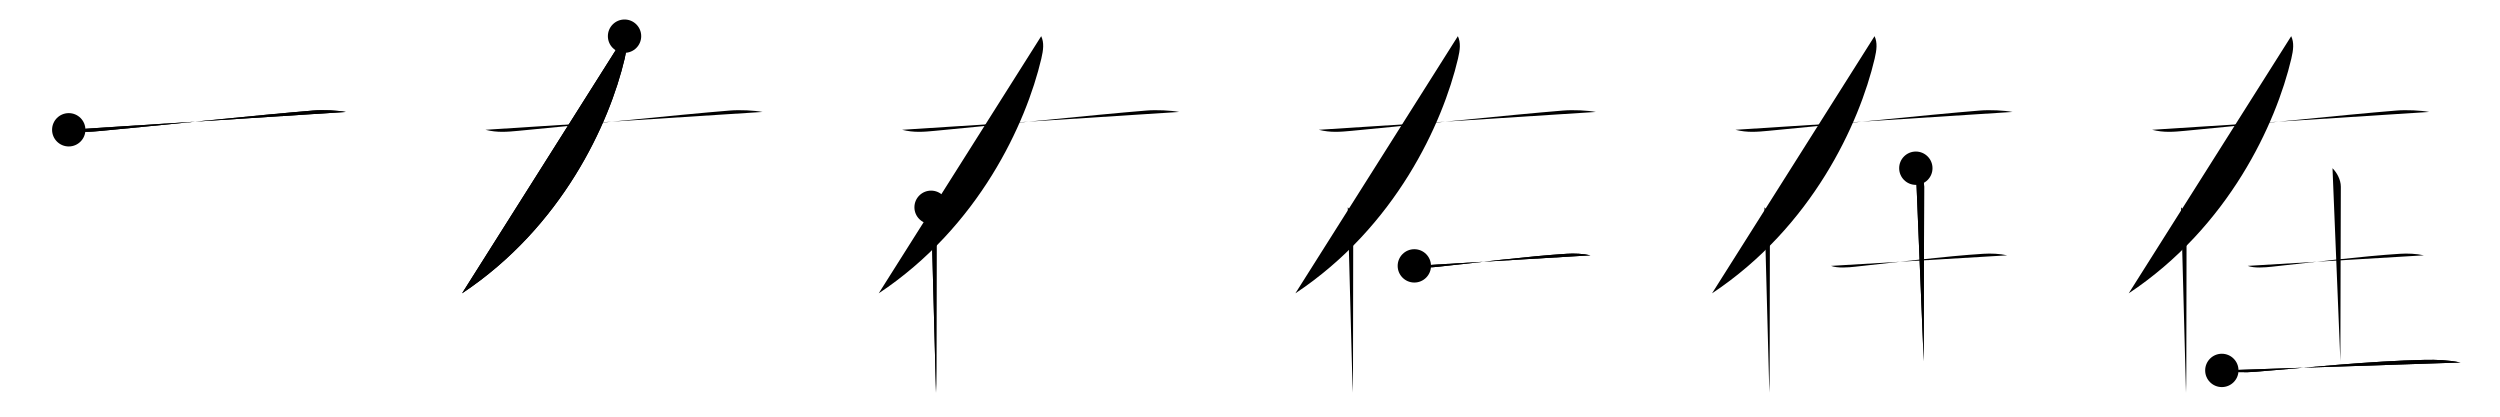 <svg class="stroke_order_diagram--svg_container_for_51866280d5dda796580003eb" style="height: 100px; width: 600px;" viewbox="0 0 600 100"><desc>Created with Snap</desc><defs></defs><line class="stroke_order_diagram--bounding_box" x1="1" x2="599" y1="1" y2="1"></line><line class="stroke_order_diagram--bounding_box" x1="1" x2="1" y1="1" y2="99"></line><line class="stroke_order_diagram--bounding_box" x1="1" x2="599" y1="99" y2="99"></line><line class="stroke_order_diagram--guide_line" x1="0" x2="600" y1="50" y2="50"></line><line class="stroke_order_diagram--guide_line" x1="50" x2="50" y1="1" y2="99"></line><line class="stroke_order_diagram--bounding_box" x1="99" x2="99" y1="1" y2="99"></line><path class="stroke_order_diagram--current_path" d="M20.5,35.15c2.88,0.72,5.21,0.5,7.88,0.25c11.68-1.09,38.58-3.88,50.74-4.87c2.44-0.2,5.88-0.04,7.88,0.34" id="kvg:05728-s1" kvg:type="㇐" transform="matrix(1,0,0,1,-4,-4)" xmlns:kvg="http://kanjivg.tagaini.net"></path><path class="stroke_order_diagram--current_path" d="M20.5,35.15c2.88,0.72,5.21,0.5,7.88,0.25c11.68-1.09,38.58-3.88,50.74-4.87c2.44-0.2,5.88-0.04,7.88,0.34" id="Ske1vaddcf" kvg:type="㇐" transform="matrix(1,0,0,1,-4,-4)" xmlns:kvg="http://kanjivg.tagaini.net"></path><circle class="stroke_order_diagram--path_start" cx="20.5" cy="35.15" r="4" transform="matrix(1,0,0,1,-4,-4)"></circle><line class="stroke_order_diagram--guide_line" x1="150" x2="150" y1="1" y2="99"></line><line class="stroke_order_diagram--bounding_box" x1="199" x2="199" y1="1" y2="99"></line><path class="stroke_order_diagram--existing_path" d="M20.5,35.15c2.88,0.72,5.21,0.5,7.88,0.25c11.68-1.09,38.58-3.88,50.74-4.87c2.44-0.2,5.88-0.04,7.88,0.34" id="Ske1vaddci" kvg:type="㇐" transform="matrix(1,0,0,1,96,-4)" xmlns:kvg="http://kanjivg.tagaini.net"></path><path class="stroke_order_diagram--current_path" d="M53.89,12.68c0.73,1.57,0.52,3.29,0.03,5.39C50.26,33.6,38.95,58.41,14.89,74.4" id="kvg:05728-s2" kvg:type="㇒" transform="matrix(1,0,0,1,96,-4)" xmlns:kvg="http://kanjivg.tagaini.net"></path><path class="stroke_order_diagram--current_path" d="M53.89,12.68c0.73,1.57,0.52,3.29,0.03,5.39C50.26,33.6,38.95,58.41,14.89,74.4" id="Ske1vaddck" kvg:type="㇒" transform="matrix(1,0,0,1,96,-4)" xmlns:kvg="http://kanjivg.tagaini.net"></path><circle class="stroke_order_diagram--path_start" cx="53.89" cy="12.68" r="4" transform="matrix(1,0,0,1,96,-4)"></circle><line class="stroke_order_diagram--guide_line" x1="250" x2="250" y1="1" y2="99"></line><line class="stroke_order_diagram--bounding_box" x1="299" x2="299" y1="1" y2="99"></line><path class="stroke_order_diagram--existing_path" d="M20.5,35.15c2.88,0.72,5.21,0.5,7.88,0.25c11.68-1.09,38.58-3.88,50.74-4.87c2.44-0.2,5.88-0.04,7.88,0.34" id="Ske1vaddcn" kvg:type="㇐" transform="matrix(1,0,0,1,196,-4)" xmlns:kvg="http://kanjivg.tagaini.net"></path><path class="stroke_order_diagram--existing_path" d="M53.89,12.68c0.73,1.57,0.52,3.29,0.03,5.39C50.26,33.6,38.95,58.41,14.89,74.4" id="Ske1vaddco" kvg:type="㇒" transform="matrix(1,0,0,1,196,-4)" xmlns:kvg="http://kanjivg.tagaini.net"></path><path class="stroke_order_diagram--current_path" d="M27.46,53.75c0.77,0.77,1.32,2.12,1.32,3.43c0,0.55-0.06,23.07-0.06,35.33c0,2.83-0.05,4.92-0.08,5.74" id="kvg:05728-s3" kvg:type="㇑" transform="matrix(1,0,0,1,196,-4)" xmlns:kvg="http://kanjivg.tagaini.net"></path><path class="stroke_order_diagram--current_path" d="M27.46,53.75c0.77,0.77,1.32,2.12,1.32,3.43c0,0.55-0.06,23.07-0.06,35.33c0,2.83-0.05,4.92-0.08,5.74" id="Ske1vaddcq" kvg:type="㇑" transform="matrix(1,0,0,1,196,-4)" xmlns:kvg="http://kanjivg.tagaini.net"></path><circle class="stroke_order_diagram--path_start" cx="27.46" cy="53.75" r="4" transform="matrix(1,0,0,1,196,-4)"></circle><line class="stroke_order_diagram--guide_line" x1="350" x2="350" y1="1" y2="99"></line><line class="stroke_order_diagram--bounding_box" x1="399" x2="399" y1="1" y2="99"></line><path class="stroke_order_diagram--existing_path" d="M20.5,35.15c2.88,0.72,5.21,0.5,7.88,0.25c11.68-1.09,38.58-3.88,50.74-4.87c2.44-0.2,5.88-0.04,7.88,0.34" id="Ske1vaddct" kvg:type="㇐" transform="matrix(1,0,0,1,296,-4)" xmlns:kvg="http://kanjivg.tagaini.net"></path><path class="stroke_order_diagram--existing_path" d="M53.89,12.68c0.73,1.57,0.52,3.29,0.03,5.39C50.26,33.6,38.95,58.41,14.89,74.4" id="Ske1vaddcu" kvg:type="㇒" transform="matrix(1,0,0,1,296,-4)" xmlns:kvg="http://kanjivg.tagaini.net"></path><path class="stroke_order_diagram--existing_path" d="M27.46,53.75c0.77,0.77,1.32,2.12,1.32,3.43c0,0.55-0.06,23.07-0.06,35.33c0,2.83-0.05,4.92-0.08,5.74" id="Ske1vaddcv" kvg:type="㇑" transform="matrix(1,0,0,1,296,-4)" xmlns:kvg="http://kanjivg.tagaini.net"></path><path class="stroke_order_diagram--current_path" d="M43.44,67.81c1.62,0.6,4.13,0.38,5.81,0.2c8.73-0.94,22.01-2.56,30.75-3.1c1.83-0.12,3.93-0.03,5.74,0.37" id="kvg:05728-s4" kvg:type="㇐" transform="matrix(1,0,0,1,296,-4)" xmlns:kvg="http://kanjivg.tagaini.net"></path><path class="stroke_order_diagram--current_path" d="M43.44,67.81c1.62,0.6,4.13,0.38,5.81,0.2c8.73-0.94,22.01-2.56,30.75-3.1c1.83-0.12,3.93-0.03,5.74,0.37" id="Ske1vaddcx" kvg:type="㇐" transform="matrix(1,0,0,1,296,-4)" xmlns:kvg="http://kanjivg.tagaini.net"></path><circle class="stroke_order_diagram--path_start" cx="43.44" cy="67.81" r="4" transform="matrix(1,0,0,1,296,-4)"></circle><line class="stroke_order_diagram--guide_line" x1="450" x2="450" y1="1" y2="99"></line><line class="stroke_order_diagram--bounding_box" x1="499" x2="499" y1="1" y2="99"></line><path class="stroke_order_diagram--existing_path" d="M20.5,35.15c2.88,0.72,5.21,0.5,7.88,0.25c11.68-1.09,38.58-3.88,50.74-4.87c2.44-0.2,5.88-0.04,7.88,0.34" id="Ske1vaddc10" kvg:type="㇐" transform="matrix(1,0,0,1,396,-4)" xmlns:kvg="http://kanjivg.tagaini.net"></path><path class="stroke_order_diagram--existing_path" d="M53.89,12.68c0.73,1.57,0.52,3.29,0.03,5.39C50.26,33.6,38.95,58.41,14.89,74.4" id="Ske1vaddc11" kvg:type="㇒" transform="matrix(1,0,0,1,396,-4)" xmlns:kvg="http://kanjivg.tagaini.net"></path><path class="stroke_order_diagram--existing_path" d="M27.46,53.75c0.77,0.77,1.32,2.12,1.32,3.43c0,0.55-0.06,23.07-0.06,35.33c0,2.83-0.05,4.92-0.08,5.74" id="Ske1vaddc12" kvg:type="㇑" transform="matrix(1,0,0,1,396,-4)" xmlns:kvg="http://kanjivg.tagaini.net"></path><path class="stroke_order_diagram--existing_path" d="M43.44,67.81c1.62,0.6,4.13,0.38,5.81,0.2c8.73-0.94,22.01-2.56,30.75-3.1c1.83-0.12,3.93-0.03,5.74,0.37" id="Ske1vaddc13" kvg:type="㇐" transform="matrix(1,0,0,1,396,-4)" xmlns:kvg="http://kanjivg.tagaini.net"></path><path class="stroke_order_diagram--current_path" d="M63.8,44.37c0.98,0.98,2,2.69,2,4.45c0,11.34-0.11,26.89-0.11,41.89" id="kvg:05728-s5" kvg:type="㇑a" transform="matrix(1,0,0,1,396,-4)" xmlns:kvg="http://kanjivg.tagaini.net"></path><path class="stroke_order_diagram--current_path" d="M63.8,44.37c0.98,0.98,2,2.69,2,4.45c0,11.34-0.11,26.89-0.11,41.89" id="Ske1vaddc15" kvg:type="㇑a" transform="matrix(1,0,0,1,396,-4)" xmlns:kvg="http://kanjivg.tagaini.net"></path><circle class="stroke_order_diagram--path_start" cx="63.8" cy="44.37" r="4" transform="matrix(1,0,0,1,396,-4)"></circle><line class="stroke_order_diagram--guide_line" x1="550" x2="550" y1="1" y2="99"></line><line class="stroke_order_diagram--bounding_box" x1="599" x2="599" y1="1" y2="99"></line><path class="stroke_order_diagram--existing_path" d="M20.5,35.15c2.88,0.72,5.21,0.5,7.88,0.25c11.68-1.09,38.58-3.88,50.74-4.87c2.44-0.2,5.88-0.04,7.88,0.34" id="Ske1vaddc18" kvg:type="㇐" transform="matrix(1,0,0,1,496,-4)" xmlns:kvg="http://kanjivg.tagaini.net"></path><path class="stroke_order_diagram--existing_path" d="M53.89,12.68c0.73,1.57,0.52,3.29,0.03,5.39C50.26,33.6,38.95,58.41,14.89,74.4" id="Ske1vaddc19" kvg:type="㇒" transform="matrix(1,0,0,1,496,-4)" xmlns:kvg="http://kanjivg.tagaini.net"></path><path class="stroke_order_diagram--existing_path" d="M27.46,53.75c0.77,0.77,1.32,2.12,1.32,3.43c0,0.55-0.06,23.07-0.06,35.33c0,2.83-0.05,4.92-0.08,5.74" id="Ske1vaddc1a" kvg:type="㇑" transform="matrix(1,0,0,1,496,-4)" xmlns:kvg="http://kanjivg.tagaini.net"></path><path class="stroke_order_diagram--existing_path" d="M43.44,67.81c1.62,0.6,4.13,0.38,5.81,0.2c8.73-0.94,22.01-2.56,30.75-3.1c1.83-0.12,3.93-0.03,5.74,0.37" id="Ske1vaddc1b" kvg:type="㇐" transform="matrix(1,0,0,1,496,-4)" xmlns:kvg="http://kanjivg.tagaini.net"></path><path class="stroke_order_diagram--existing_path" d="M63.8,44.37c0.98,0.98,2,2.69,2,4.45c0,11.34-0.11,26.89-0.11,41.89" id="Ske1vaddc1c" kvg:type="㇑a" transform="matrix(1,0,0,1,496,-4)" xmlns:kvg="http://kanjivg.tagaini.net"></path><path class="stroke_order_diagram--current_path" d="M37.24,92.9c3.01,0.47,5.55,0.53,8.13,0.32c11.8-0.94,27.75-2.6,40.5-2.85c2.9-0.06,5.78,0.04,8.64,0.63" id="kvg:05728-s6" kvg:type="㇐" transform="matrix(1,0,0,1,496,-4)" xmlns:kvg="http://kanjivg.tagaini.net"></path><path class="stroke_order_diagram--current_path" d="M37.24,92.9c3.01,0.47,5.55,0.53,8.13,0.32c11.8-0.94,27.75-2.6,40.5-2.85c2.9-0.06,5.78,0.04,8.64,0.63" id="Ske1vaddc1e" kvg:type="㇐" transform="matrix(1,0,0,1,496,-4)" xmlns:kvg="http://kanjivg.tagaini.net"></path><circle class="stroke_order_diagram--path_start" cx="37.24" cy="92.9" r="4" transform="matrix(1,0,0,1,496,-4)"></circle></svg>